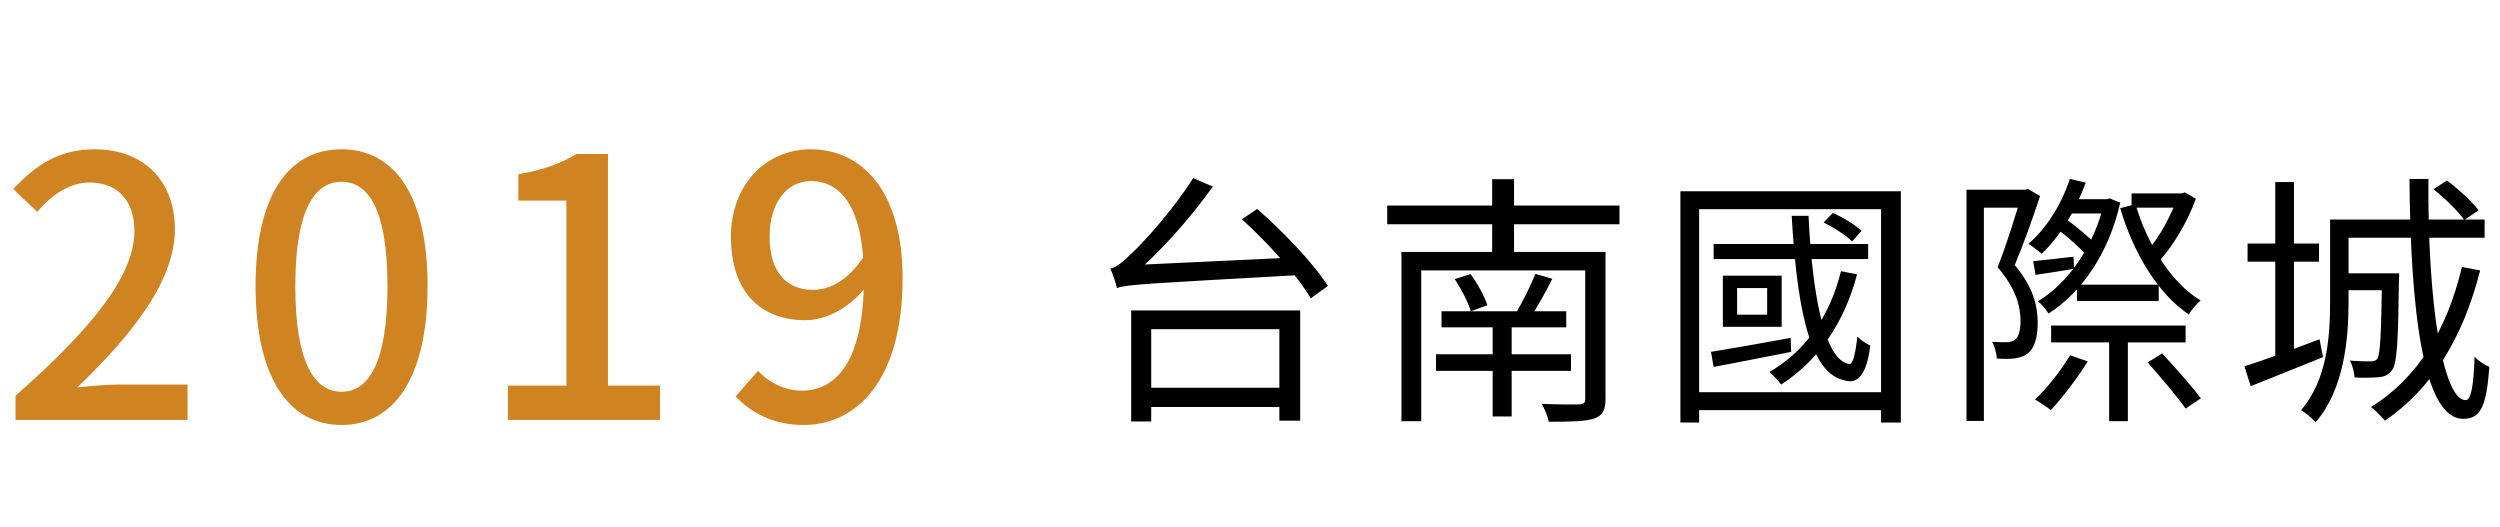 <svg width="256" height="54" viewBox="0 0 256 54" fill="none" xmlns="http://www.w3.org/2000/svg">
<path d="M1.591 43H19.203V39.374H12.395C11.063 39.374 9.324 39.522 7.918 39.67C13.69 34.12 17.908 28.681 17.908 23.464C17.908 18.506 14.689 15.287 9.694 15.287C6.142 15.287 3.737 16.804 1.369 19.357L3.811 21.688C5.254 20.023 7.03 18.691 9.176 18.691C12.21 18.691 13.764 20.726 13.764 23.649C13.764 28.126 9.657 33.417 1.591 40.521V43ZM34.977 43.518C40.305 43.518 43.783 38.745 43.783 29.273C43.783 19.875 40.305 15.287 34.977 15.287C29.612 15.287 26.171 19.875 26.171 29.273C26.171 38.745 29.612 43.518 34.977 43.518ZM34.977 40.114C32.202 40.114 30.241 37.154 30.241 29.273C30.241 21.503 32.202 18.617 34.977 18.617C37.752 18.617 39.676 21.503 39.676 29.273C39.676 37.154 37.752 40.114 34.977 40.114ZM52.008 43H67.585V39.485H62.257V15.768H59.038C57.447 16.73 55.671 17.396 53.081 17.84V20.541H58.002V39.485H52.008V43ZM82.286 43.518C87.54 43.518 92.424 39.189 92.424 28.459C92.424 19.468 88.206 15.287 82.989 15.287C78.549 15.287 74.849 18.802 74.849 24.241C74.849 29.939 77.92 32.788 82.471 32.788C84.654 32.788 87.096 31.456 88.687 29.347L88.465 26.239C86.874 28.718 84.95 29.68 83.248 29.68C80.399 29.68 78.808 27.682 78.808 24.241C78.808 20.652 80.658 18.543 83.026 18.543C86.356 18.543 88.465 21.651 88.465 28.459C88.465 37.117 85.542 40.003 82.101 40.003C80.399 40.003 78.734 39.189 77.624 37.968L75.33 40.595C76.884 42.223 79.141 43.518 82.286 43.518Z" fill="#D08421"/>
<path d="M116.859 39.704V41.675H132.033V39.704H116.859ZM115.833 31.793V43.16H117.885V33.71H131.007V43.079H133.14V31.793H115.833ZM127.173 22.451C129.819 24.854 132.897 28.256 134.22 30.551L135.975 29.282C134.571 27.041 131.385 23.693 128.739 21.398L127.173 22.451ZM114.375 29.498C114.375 29.093 115.725 28.472 115.725 28.472V28.418C118.587 26.042 121.611 22.694 124.203 19.103L122.178 18.239C120.072 21.587 116.913 25.016 115.914 25.907C115.023 26.798 114.321 27.392 113.7 27.5C113.943 28.04 114.294 29.066 114.375 29.498ZM114.375 29.498C115.455 29.12 117.075 29.066 133.356 28.148C133.248 27.716 133.167 26.906 133.14 26.339L115.86 27.149L114.348 27.905L114.375 29.498ZM142.05 21.047V22.964H165.837V21.047H142.05ZM147.612 31.874V33.521H160.383V31.874H147.612ZM147.045 36.275V37.976H160.869V36.275H147.045ZM152.85 32.657V42.647H154.794V32.657H152.85ZM143.508 25.799V43.133H145.533V27.689H163.029V25.799H143.508ZM162.327 25.799V40.811C162.327 41.243 162.219 41.378 161.733 41.405C161.247 41.432 159.573 41.432 157.872 41.351C158.169 41.864 158.493 42.647 158.601 43.187C160.815 43.187 162.354 43.16 163.218 42.863C164.109 42.566 164.406 41.999 164.406 40.811V25.799H162.327ZM148.962 28.58C149.637 29.579 150.339 30.956 150.609 31.874L152.31 31.253C152.013 30.362 151.311 29.039 150.582 28.067L148.962 28.58ZM157.224 28.04C156.765 29.201 155.928 30.902 155.253 32.009L156.711 32.495C157.413 31.469 158.25 29.957 158.952 28.553L157.224 28.04ZM152.796 18.347V27.068H155.037V18.347H152.796ZM175.476 24.989V26.528H191.298V24.989H175.476ZM186.735 22.775C187.761 23.288 189.003 24.071 189.651 24.719L190.623 23.639C189.975 23.018 188.733 22.262 187.68 21.803L186.735 22.775ZM188.517 27.77C187.356 32.441 184.872 35.951 181.2 38.084C181.551 38.381 182.145 39.056 182.388 39.38C186.114 36.977 188.814 33.197 190.164 28.094L188.517 27.77ZM175.206 36.032L175.476 37.571C177.717 37.166 180.606 36.572 183.414 36.032L183.36 34.601C180.309 35.168 177.285 35.681 175.206 36.032ZM177.879 29.498H180.957V32.225H177.879V29.498ZM176.421 28.229V33.467H182.442V28.229H176.421ZM183.468 22.1C183.954 30.443 185.061 38.111 188.787 38.921C190.218 39.434 191.163 38.354 191.514 35.384C191.136 35.222 190.515 34.79 190.191 34.466C190.002 36.221 189.732 37.355 189.354 37.274C186.735 36.869 185.547 29.741 185.196 22.1H183.468ZM172.074 19.589V43.268H173.991V21.425H192.621V43.268H194.646V19.589H172.074ZM173.262 40.163V41.999H193.755V40.163H173.262ZM201.369 19.427V43.106H203.151V21.263H207.633V19.427H201.369ZM207.012 19.427V19.94C206.472 21.803 205.527 24.908 204.555 27.365C206.445 29.552 206.904 31.388 206.904 32.873C206.904 33.71 206.742 34.493 206.337 34.79C206.148 34.952 205.851 35.006 205.527 35.033C205.095 35.06 204.609 35.033 203.988 35.006C204.285 35.492 204.447 36.248 204.474 36.707C205.068 36.761 205.743 36.761 206.256 36.707C206.796 36.626 207.255 36.491 207.633 36.194C208.362 35.654 208.659 34.493 208.659 33.062C208.659 31.361 208.227 29.417 206.31 27.149C207.201 24.989 208.173 22.316 208.902 20.075L207.66 19.346L207.363 19.427H207.012ZM212.682 29.147V30.821H221.052V29.147H212.682ZM210.036 33.332V35.06H223.806V33.332H210.036ZM211.602 20.399V21.857H215.949V20.399H211.602ZM210.522 23.342C211.683 24.206 213.087 25.448 213.762 26.258L214.734 25.151C214.032 24.368 212.601 23.18 211.467 22.37L210.522 23.342ZM219.918 37.112C221.241 38.597 222.969 40.649 223.806 41.837L225.372 40.784C224.481 39.623 222.753 37.625 221.403 36.194L219.918 37.112ZM215.463 20.399V20.75C214.437 25.259 211.683 29.066 208.686 30.848C209.064 31.145 209.55 31.739 209.766 32.117C213.033 30.011 215.922 26.096 217.11 20.75L216.03 20.318L215.733 20.399H215.463ZM218.271 19.805V21.263H223.617V19.805H218.271ZM211.953 18.32C211.089 20.939 209.577 23.369 207.714 24.962C208.092 25.205 208.767 25.718 209.064 25.988C210.9 24.26 212.547 21.587 213.573 18.698L211.953 18.32ZM222.996 19.805V20.129C222.375 21.938 221.16 24.314 219.837 25.718C220.188 25.988 220.728 26.501 220.998 26.852C222.483 25.259 223.995 22.748 224.859 20.345L223.725 19.697L223.374 19.805H222.996ZM211.98 36.383C211.035 37.949 209.658 39.704 208.389 40.919C208.848 41.162 209.631 41.702 210.009 41.999C211.197 40.703 212.736 38.705 213.789 37.004L211.98 36.383ZM218.676 20.912L217.11 21.317C218.46 25.88 220.944 30.065 224.13 32.198C224.4 31.739 224.94 31.091 225.345 30.767C222.321 28.958 219.891 25.043 218.676 20.912ZM215.976 34.088V43.133H217.893V34.088H215.976ZM208.2 26.744L208.443 28.148C209.712 27.959 210.954 27.77 212.385 27.527L212.331 26.285C210.711 26.474 209.388 26.636 208.2 26.744ZM230.151 24.935V26.798H237.468V24.935H230.151ZM232.986 18.644V36.734H234.903V18.644H232.986ZM229.827 37.517L230.475 39.542C232.608 38.678 235.308 37.625 237.873 36.572L237.522 34.736C234.687 35.816 231.771 36.896 229.827 37.517ZM239.358 22.478V24.341H254.424V22.478H239.358ZM239.709 27.986V29.714H244.704V27.986H239.709ZM238.602 22.478V30.875C238.602 34.385 238.332 38.84 235.632 41.999C236.064 42.242 236.82 42.863 237.117 43.241C240.033 39.893 240.492 34.736 240.492 30.902V22.478H238.602ZM243.921 27.986V28.31C243.84 34.277 243.732 36.302 243.435 36.734C243.273 36.95 243.084 37.004 242.733 37.004C242.409 37.004 241.572 37.004 240.627 36.923C240.897 37.382 241.059 38.111 241.113 38.651C242.058 38.705 243.03 38.678 243.57 38.624C244.218 38.57 244.596 38.381 244.947 37.895C245.46 37.22 245.568 35.006 245.649 28.796C245.676 28.553 245.676 27.986 245.676 27.986H243.921ZM246.729 18.32C246.837 31.388 248.052 42.89 252.237 42.89C254.019 42.89 254.613 41.621 254.91 37.571C254.424 37.382 253.776 36.95 253.398 36.518C253.29 39.65 253.02 40.973 252.48 40.973C250.158 40.973 248.565 31.01 248.673 18.32H246.729ZM249.186 19.373C250.374 20.318 251.724 21.641 252.345 22.532L253.803 21.533C253.155 20.642 251.751 19.373 250.563 18.482L249.186 19.373ZM252.102 27.338C250.563 33.791 247.566 38.732 242.787 41.675C243.192 41.972 243.921 42.701 244.218 43.079C249.024 39.785 252.21 34.628 253.965 27.689L252.102 27.338Z" fill="black"/>
</svg>
